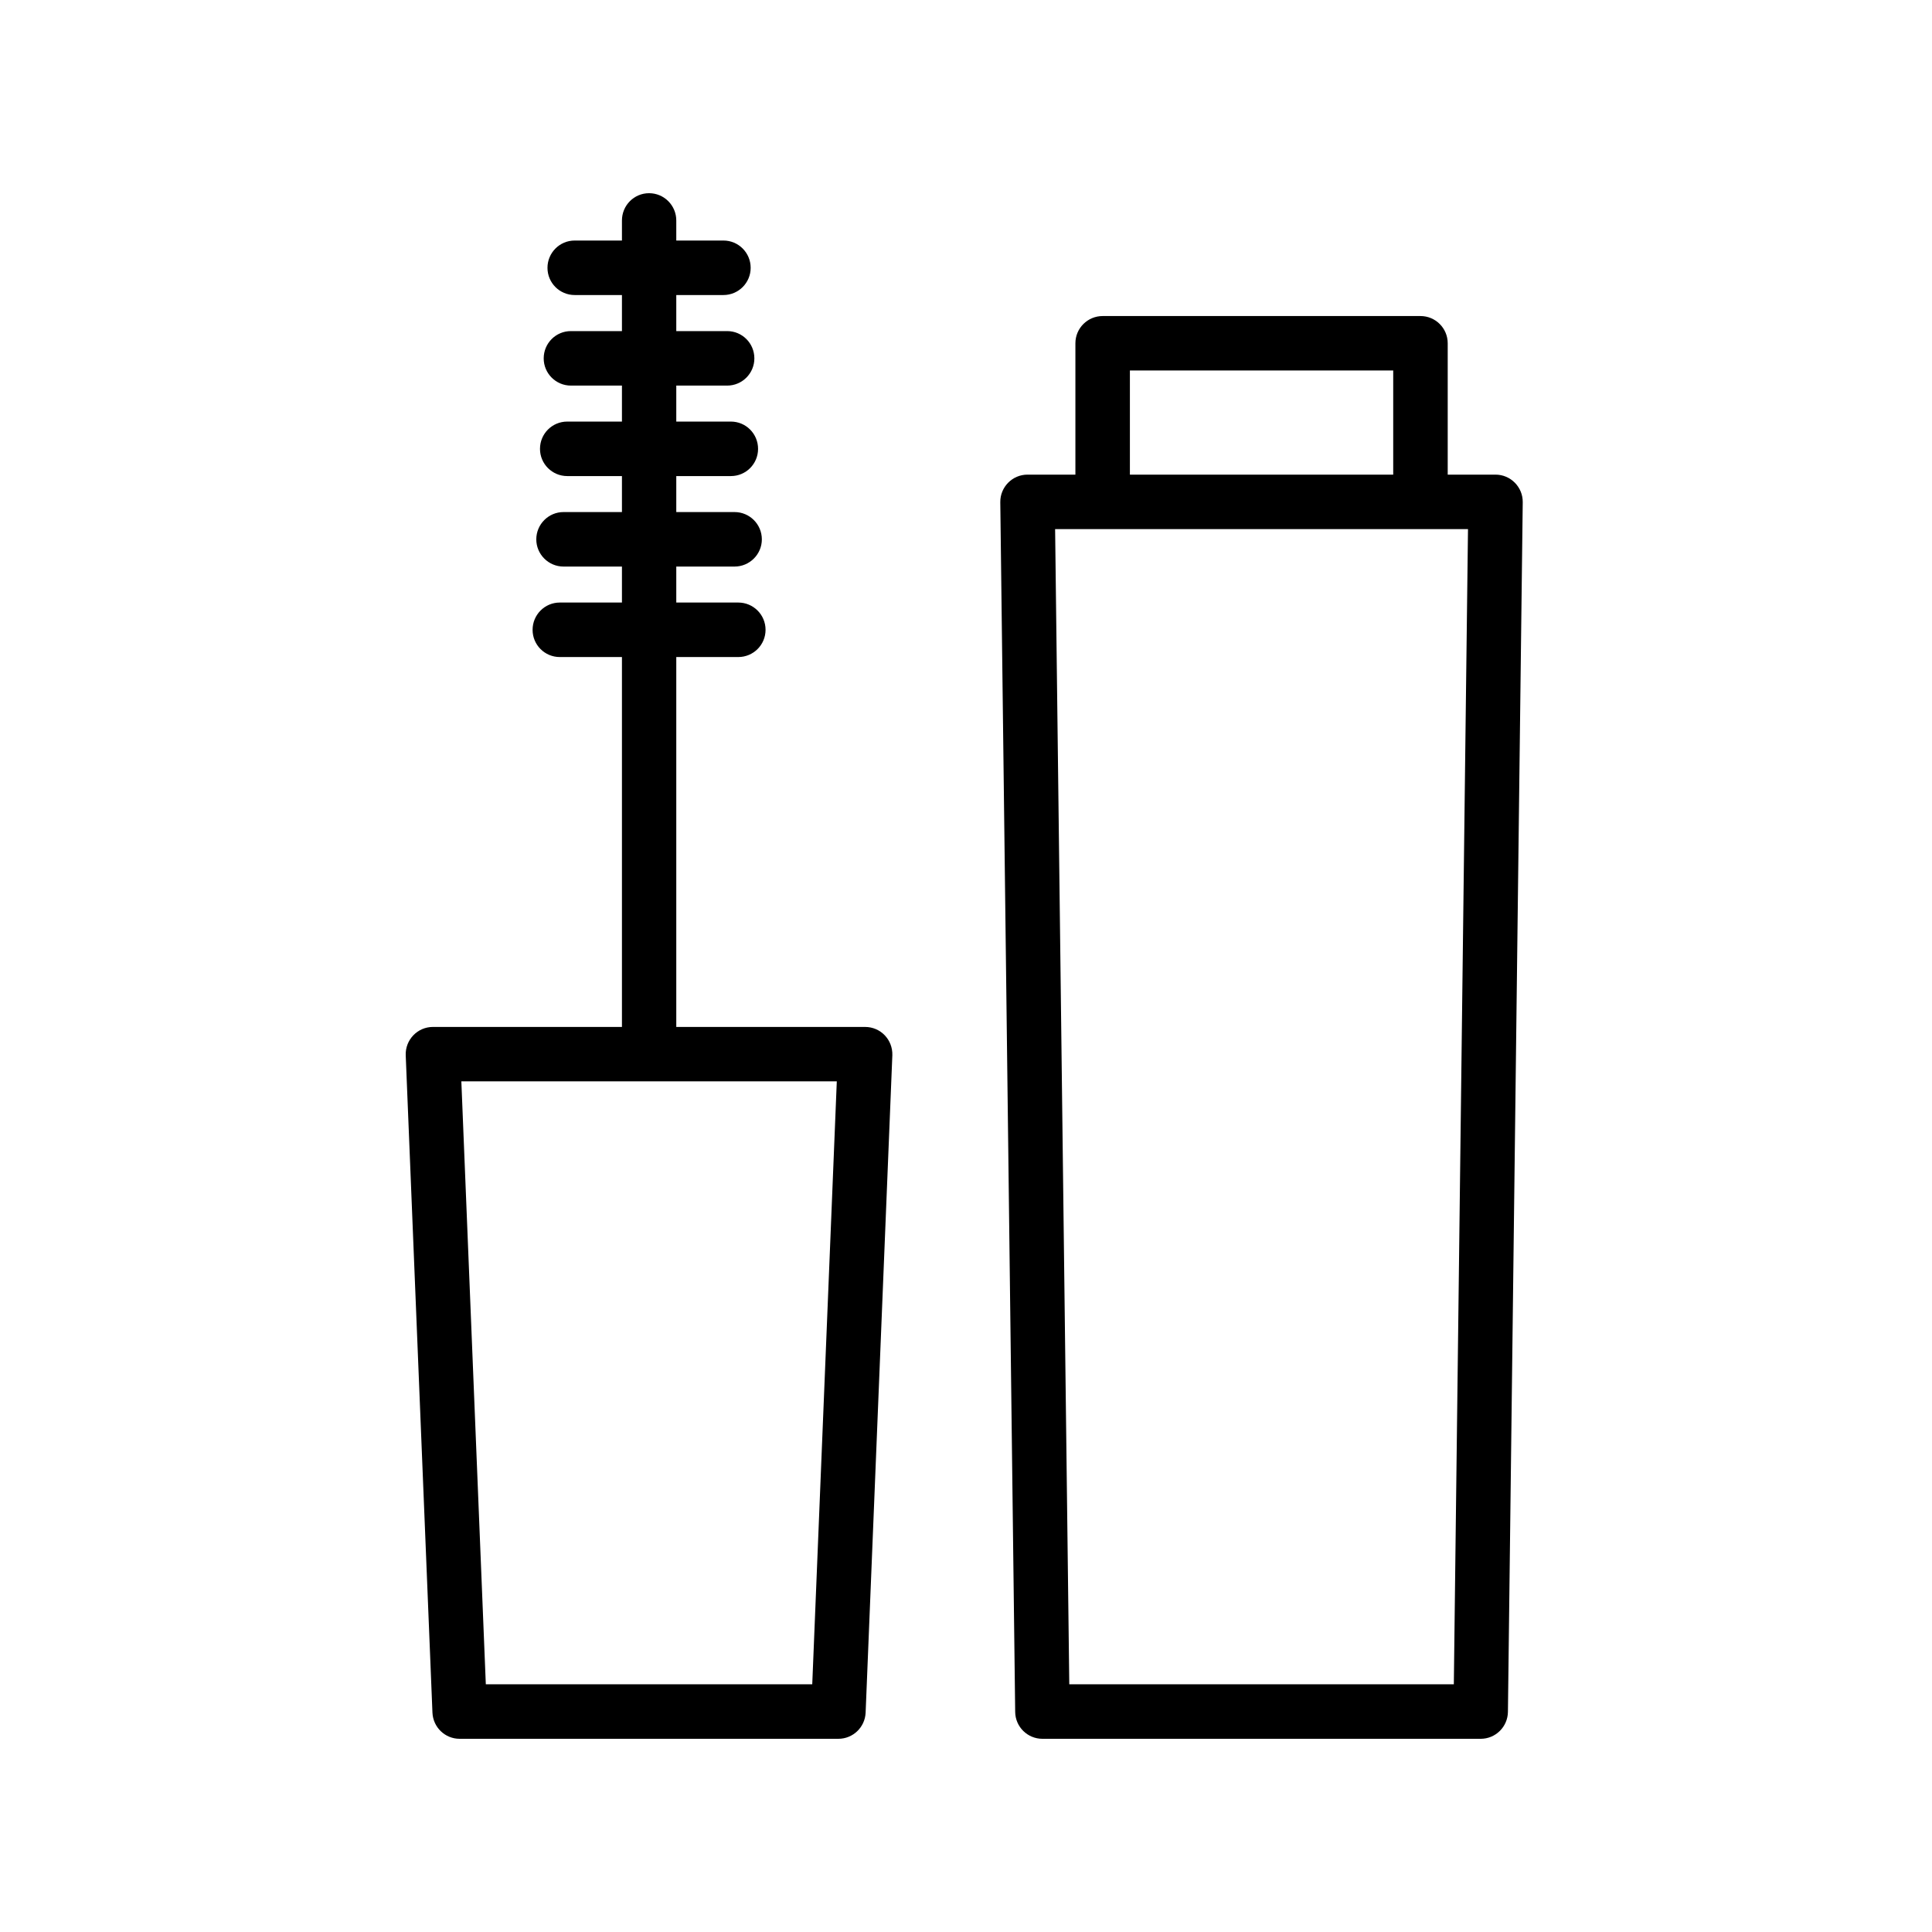 <svg width="24" height="24" viewBox="0 0 24 24" fill="none" xmlns="http://www.w3.org/2000/svg">
<path fill-rule="evenodd" clip-rule="evenodd" d="M5.731 13.433H10.395L10.09 20.923H6.035L5.731 13.433ZM13.107 6.573H18.236L18.06 20.923H13.283L13.107 6.573ZM14.036 4.602H17.307V5.896H14.036V4.602ZM13.698 3.926C13.511 3.926 13.359 4.077 13.359 4.264V5.896H12.764C12.575 5.896 12.424 6.051 12.426 6.238L12.611 21.266C12.613 21.451 12.764 21.6 12.949 21.6H18.394C18.579 21.6 18.729 21.451 18.732 21.266L18.916 6.238C18.918 6.051 18.766 5.896 18.578 5.896H17.984V4.264C17.984 4.077 17.832 3.926 17.646 3.926H13.698ZM8.401 2.988V2.739C8.401 2.552 8.25 2.4 8.063 2.4C7.876 2.4 7.726 2.552 7.726 2.739V2.988H7.139C6.952 2.988 6.801 3.14 6.801 3.327C6.801 3.514 6.952 3.665 7.139 3.665H7.726V4.113H7.092C6.905 4.113 6.754 4.264 6.754 4.452C6.754 4.638 6.905 4.79 7.092 4.79H7.726V5.237H7.047C6.859 5.237 6.708 5.388 6.708 5.576C6.708 5.762 6.859 5.914 7.047 5.914H7.726V6.361H7C6.814 6.361 6.662 6.513 6.662 6.7C6.662 6.886 6.814 7.038 7 7.038H7.726V7.485H6.954C6.767 7.485 6.616 7.637 6.616 7.824C6.616 8.011 6.767 8.162 6.954 8.162H7.726V12.757H5.378C5.186 12.757 5.033 12.917 5.04 13.109L5.372 21.275C5.38 21.457 5.528 21.6 5.71 21.6H10.414C10.596 21.6 10.745 21.457 10.753 21.276L11.085 13.109C11.091 12.916 10.94 12.757 10.746 12.757H8.401V8.162H9.171C9.358 8.162 9.51 8.011 9.51 7.824C9.51 7.637 9.359 7.485 9.171 7.485H8.401V7.038H9.125C9.312 7.038 9.464 6.886 9.464 6.7C9.464 6.513 9.312 6.361 9.125 6.361H8.401V5.914H9.079C9.267 5.914 9.417 5.762 9.417 5.576C9.417 5.389 9.267 5.237 9.079 5.237H8.401V4.79H9.033C9.22 4.79 9.371 4.638 9.371 4.452C9.371 4.264 9.22 4.113 9.033 4.113H8.401V3.665H8.987C9.174 3.665 9.325 3.513 9.325 3.327C9.325 3.14 9.174 2.988 8.987 2.988H8.401V2.988Z" fill="black"/>
</svg>
